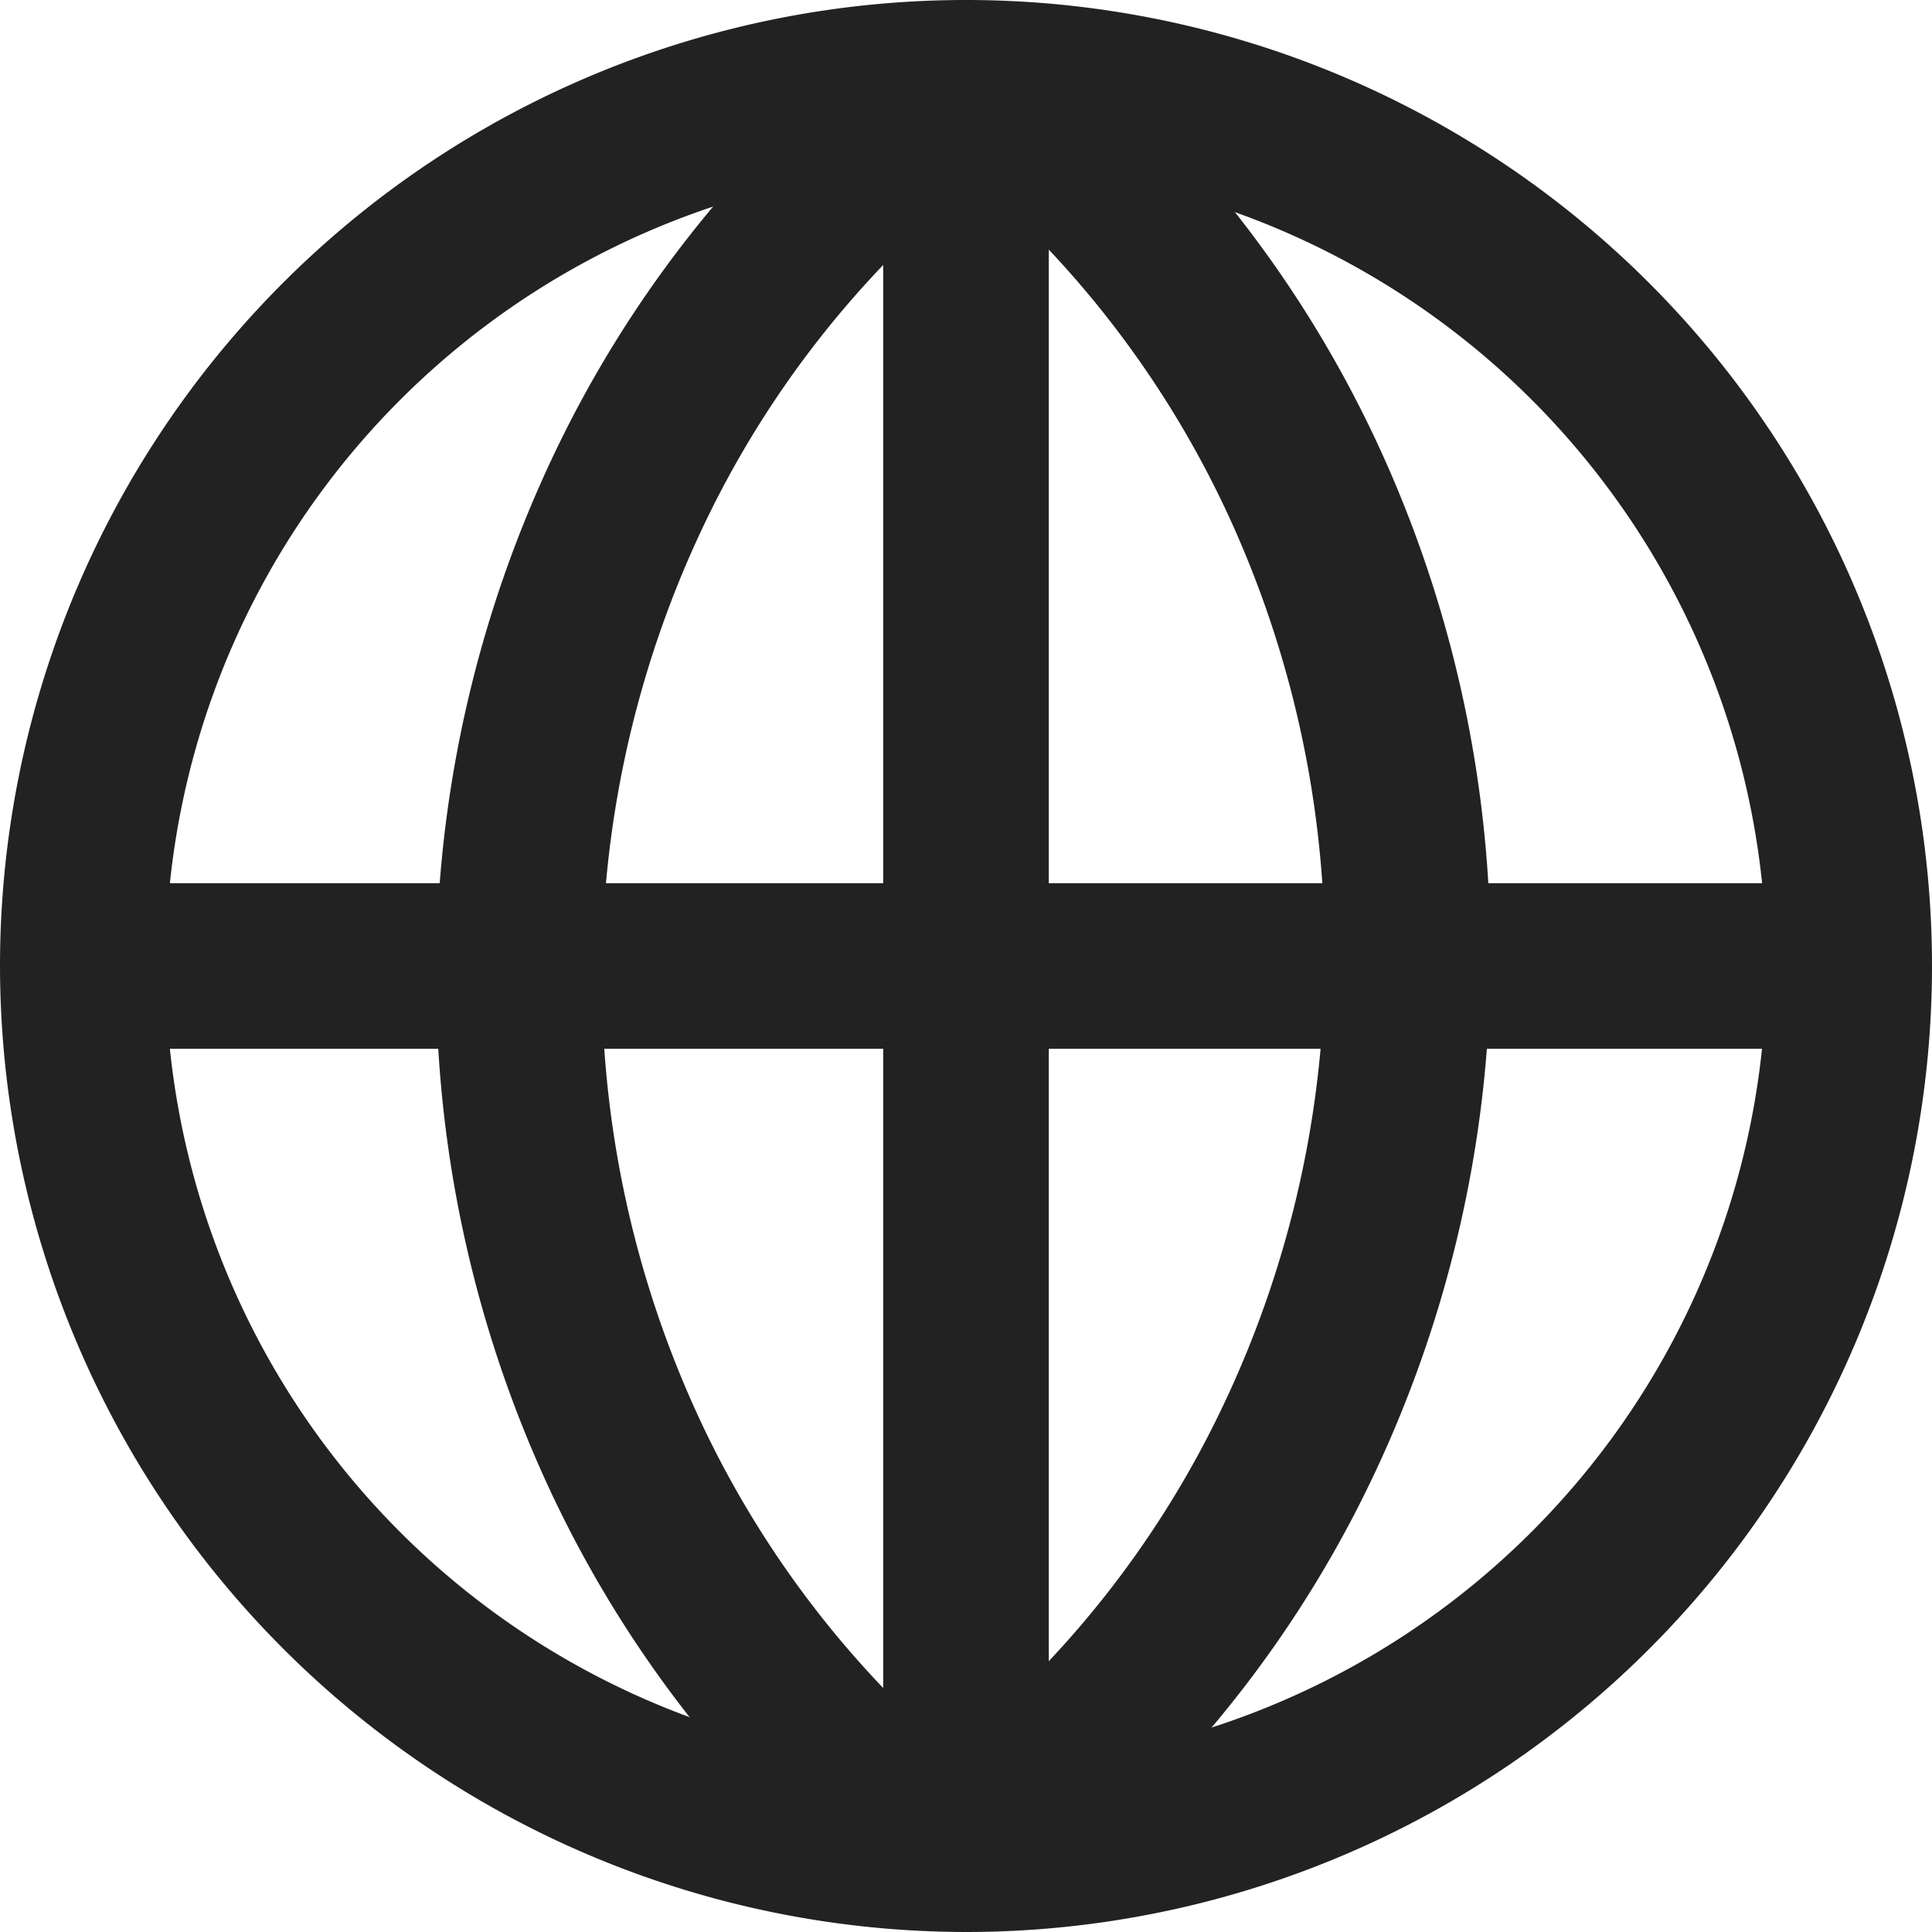 <svg xmlns="http://www.w3.org/2000/svg" width="17.5" height="17.5" viewBox="0 0 17.5 17.5"><g transform="translate(-3.25 20.75) rotate(-90)"><path d="M8-.75A8.75,8.75,0,1,1-.75,8,8.76,8.76,0,0,1,8-.75Zm0,16A7.25,7.25,0,1,0,.75,8,7.258,7.258,0,0,0,8,15.25Z" transform="translate(4 4)" fill="#222"/><path d="M20.976,18.489a9.014,9.014,0,0,0-3.189-2.711,9.51,9.51,0,0,0-8.33-.132,9.056,9.056,0,0,0-3.282,2.61l-1.183-.922a10.563,10.563,0,0,1,3.828-3.046,11.01,11.01,0,0,1,9.65.153,10.52,10.52,0,0,1,3.721,3.166Z" transform="translate(-1.583 -6.049)" fill="#222"/><path d="M15.393,4.489A9.014,9.014,0,0,0,12.2,1.778a9.51,9.51,0,0,0-8.33-.132A9.056,9.056,0,0,0,.592,4.256L-.592,3.334A10.563,10.563,0,0,1,3.236.288a11.01,11.01,0,0,1,9.65.153,10.52,10.52,0,0,1,3.721,3.166Z" transform="translate(20 16) rotate(180)" fill="#222"/><path d="M12.75,20h-1.5V4h1.5Z" transform="translate(0)" fill="#222"/><path d="M.75,16H-.75V0H.75Z" transform="translate(4 12) rotate(-90)" fill="#222"/></g></svg>
